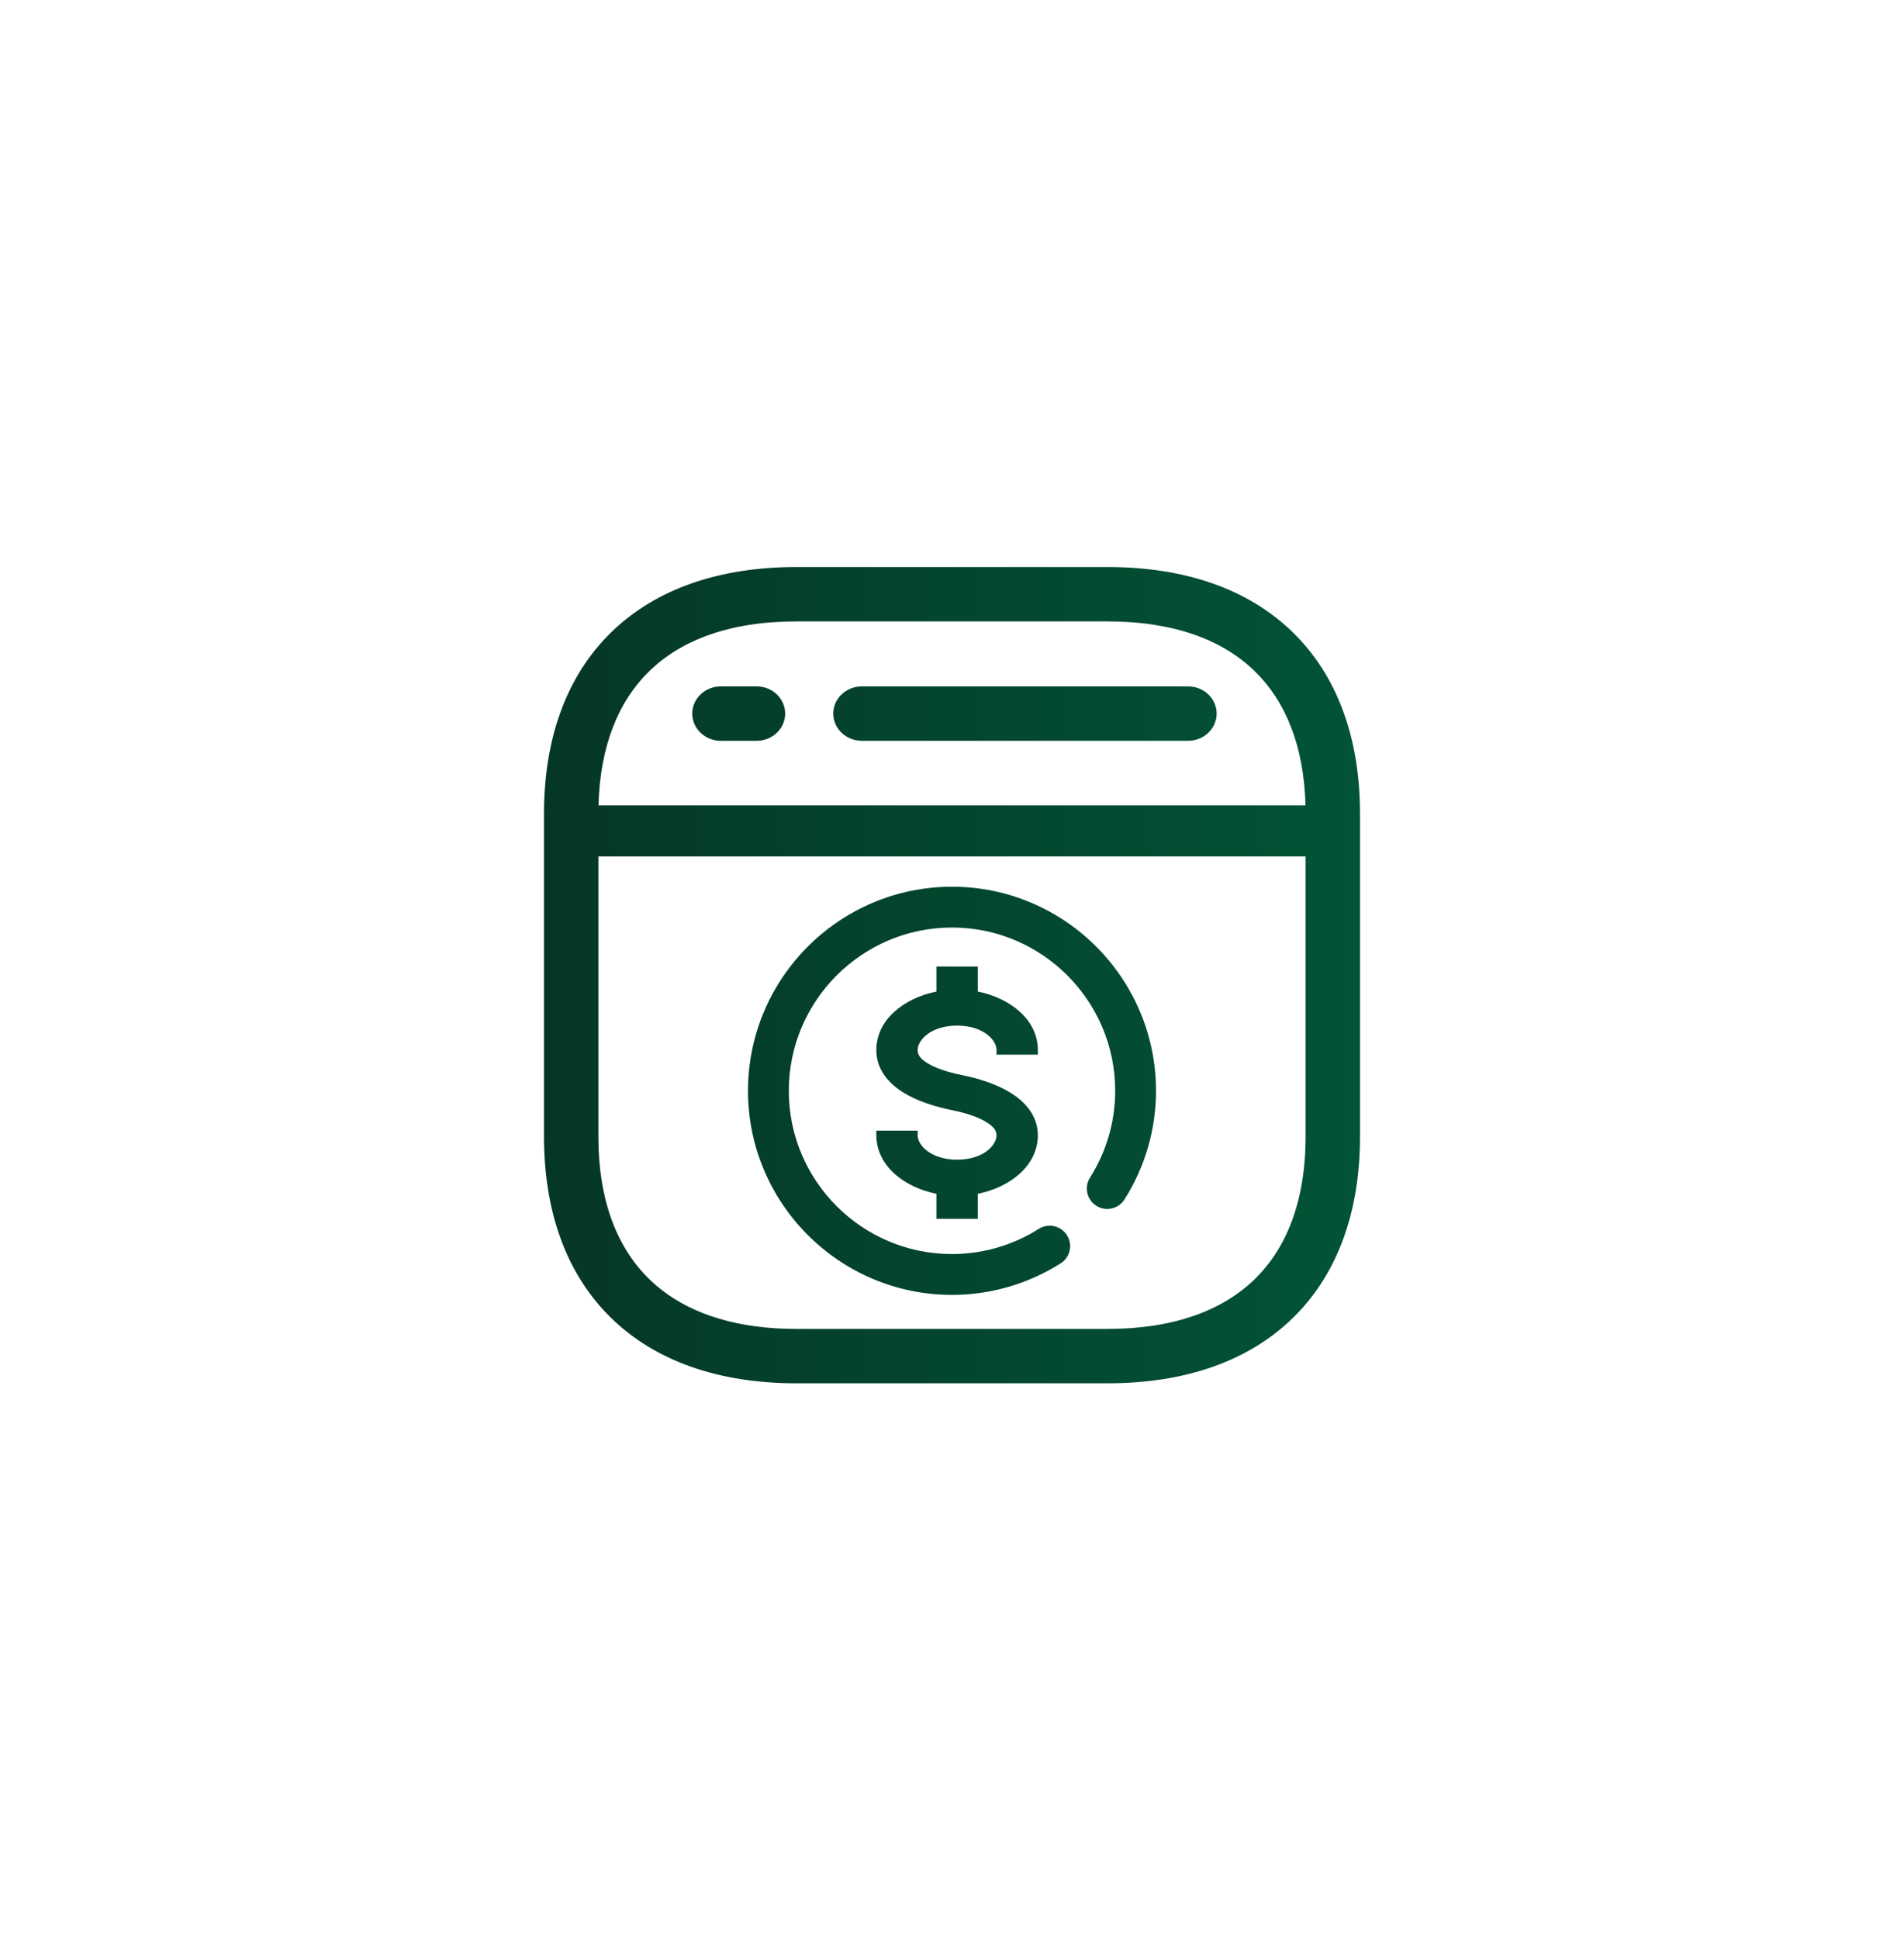<svg width="56" height="57" viewBox="0 0 56 57" fill="none" xmlns="http://www.w3.org/2000/svg">
<path d="M22 32.071C22 35.379 24.692 38.071 28 38.071C29.132 38.071 30.237 37.75 31.195 37.144C31.475 36.967 31.558 36.596 31.381 36.316C31.204 36.036 30.833 35.951 30.553 36.13C29.787 36.614 28.905 36.87 28 36.87C25.353 36.87 23.2 34.717 23.2 32.071C23.2 29.424 25.353 27.27 28 27.27C30.647 27.27 32.8 29.424 32.8 32.071C32.8 32.975 32.544 33.858 32.059 34.623C31.882 34.904 31.965 35.274 32.245 35.451C32.525 35.629 32.895 35.545 33.073 35.266C33.679 34.308 34 33.203 34 32.071C34 28.762 31.308 26.07 28 26.07C24.692 26.07 22 28.762 22 32.071Z" fill="url(#paint0_linear_1093_9489)"/>
<path fill-rule="evenodd" clip-rule="evenodd" d="M27.542 28.416H28.758V29.152C29.706 29.342 30.525 29.976 30.525 30.874V31.008H29.31V30.874C29.31 30.572 28.912 30.154 28.15 30.154C27.388 30.154 26.99 30.572 26.99 30.874C26.99 30.997 27.053 31.119 27.273 31.256C27.506 31.401 27.861 31.521 28.287 31.607C28.767 31.704 29.294 31.865 29.715 32.124C30.145 32.389 30.525 32.8 30.525 33.376C30.525 34.274 29.706 34.908 28.758 35.099V35.834H27.542V35.099C26.593 34.908 25.775 34.274 25.775 33.376V33.242H26.99V33.376C26.99 33.678 27.388 34.096 28.15 34.096C28.912 34.096 29.31 33.678 29.31 33.376C29.31 33.261 29.247 33.136 29.015 32.993C28.774 32.844 28.417 32.724 28.013 32.643C27.516 32.542 26.987 32.382 26.568 32.121C26.136 31.853 25.775 31.443 25.775 30.874C25.775 29.976 26.593 29.342 27.542 29.152V28.416Z" fill="url(#paint1_linear_1093_9489)"/>
<path d="M21.201 20.18C20.737 20.18 20.36 20.539 20.36 20.98C20.36 21.422 20.737 21.78 21.201 21.78H22.253C22.717 21.78 23.093 21.422 23.093 20.98C23.093 20.539 22.717 20.18 22.253 20.18H21.201Z" fill="url(#paint2_linear_1093_9489)"/>
<path d="M34.943 20.18H25.349C24.884 20.18 24.508 20.539 24.508 20.98C24.508 21.422 24.884 21.78 25.349 21.78H34.943C35.407 21.78 35.784 21.422 35.784 20.98C35.784 20.539 35.407 20.18 34.943 20.18Z" fill="url(#paint3_linear_1093_9489)"/>
<path fill-rule="evenodd" clip-rule="evenodd" d="M17.977 38.751C16.653 37.461 16 35.617 16 33.415V23.926C16 21.724 16.653 19.881 17.977 18.59C19.298 17.302 21.178 16.671 23.42 16.671H32.58C34.822 16.671 36.702 17.302 38.023 18.59C39.347 19.881 40 21.724 40 23.926V33.415C40 35.617 39.347 37.461 38.023 38.751C36.702 40.039 34.822 40.67 32.58 40.67H23.42C21.178 40.67 19.298 40.039 17.977 38.751ZM38.4 25.18H17.6L17.6 33.415C17.6 34.595 17.816 35.579 18.208 36.375C18.257 36.474 18.309 36.571 18.363 36.664C18.389 36.708 18.415 36.752 18.442 36.794C18.631 37.097 18.849 37.367 19.094 37.606C19.212 37.721 19.338 37.83 19.471 37.933C20.404 38.653 21.714 39.071 23.42 39.071H32.58C34.53 39.071 35.963 38.525 36.906 37.606C37.15 37.367 37.369 37.097 37.558 36.794C37.575 36.768 37.591 36.741 37.607 36.715C38.115 35.865 38.4 34.769 38.4 33.415V25.18ZM23.42 18.27C21.47 18.27 20.037 18.816 19.094 19.735C18.195 20.612 17.649 21.918 17.603 23.68H38.397C38.351 21.918 37.805 20.612 36.906 19.735C35.963 18.816 34.53 18.27 32.58 18.27H23.42Z" fill="url(#paint4_linear_1093_9489)"/>
<defs>
<linearGradient id="paint0_linear_1093_9489" x1="40" y1="28.866" x2="16" y2="28.866" gradientUnits="userSpaceOnUse">
<stop stop-color="#025436"/>
<stop offset="1" stop-color="#053725"/>
</linearGradient>
<linearGradient id="paint1_linear_1093_9489" x1="40" y1="28.866" x2="16" y2="28.866" gradientUnits="userSpaceOnUse">
<stop stop-color="#025436"/>
<stop offset="1" stop-color="#053725"/>
</linearGradient>
<linearGradient id="paint2_linear_1093_9489" x1="40" y1="28.866" x2="16" y2="28.866" gradientUnits="userSpaceOnUse">
<stop stop-color="#025436"/>
<stop offset="1" stop-color="#053725"/>
</linearGradient>
<linearGradient id="paint3_linear_1093_9489" x1="40" y1="28.866" x2="16" y2="28.866" gradientUnits="userSpaceOnUse">
<stop stop-color="#025436"/>
<stop offset="1" stop-color="#053725"/>
</linearGradient>
<linearGradient id="paint4_linear_1093_9489" x1="40" y1="28.866" x2="16" y2="28.866" gradientUnits="userSpaceOnUse">
<stop stop-color="#025436"/>
<stop offset="1" stop-color="#053725"/>
</linearGradient>
</defs>
</svg>
